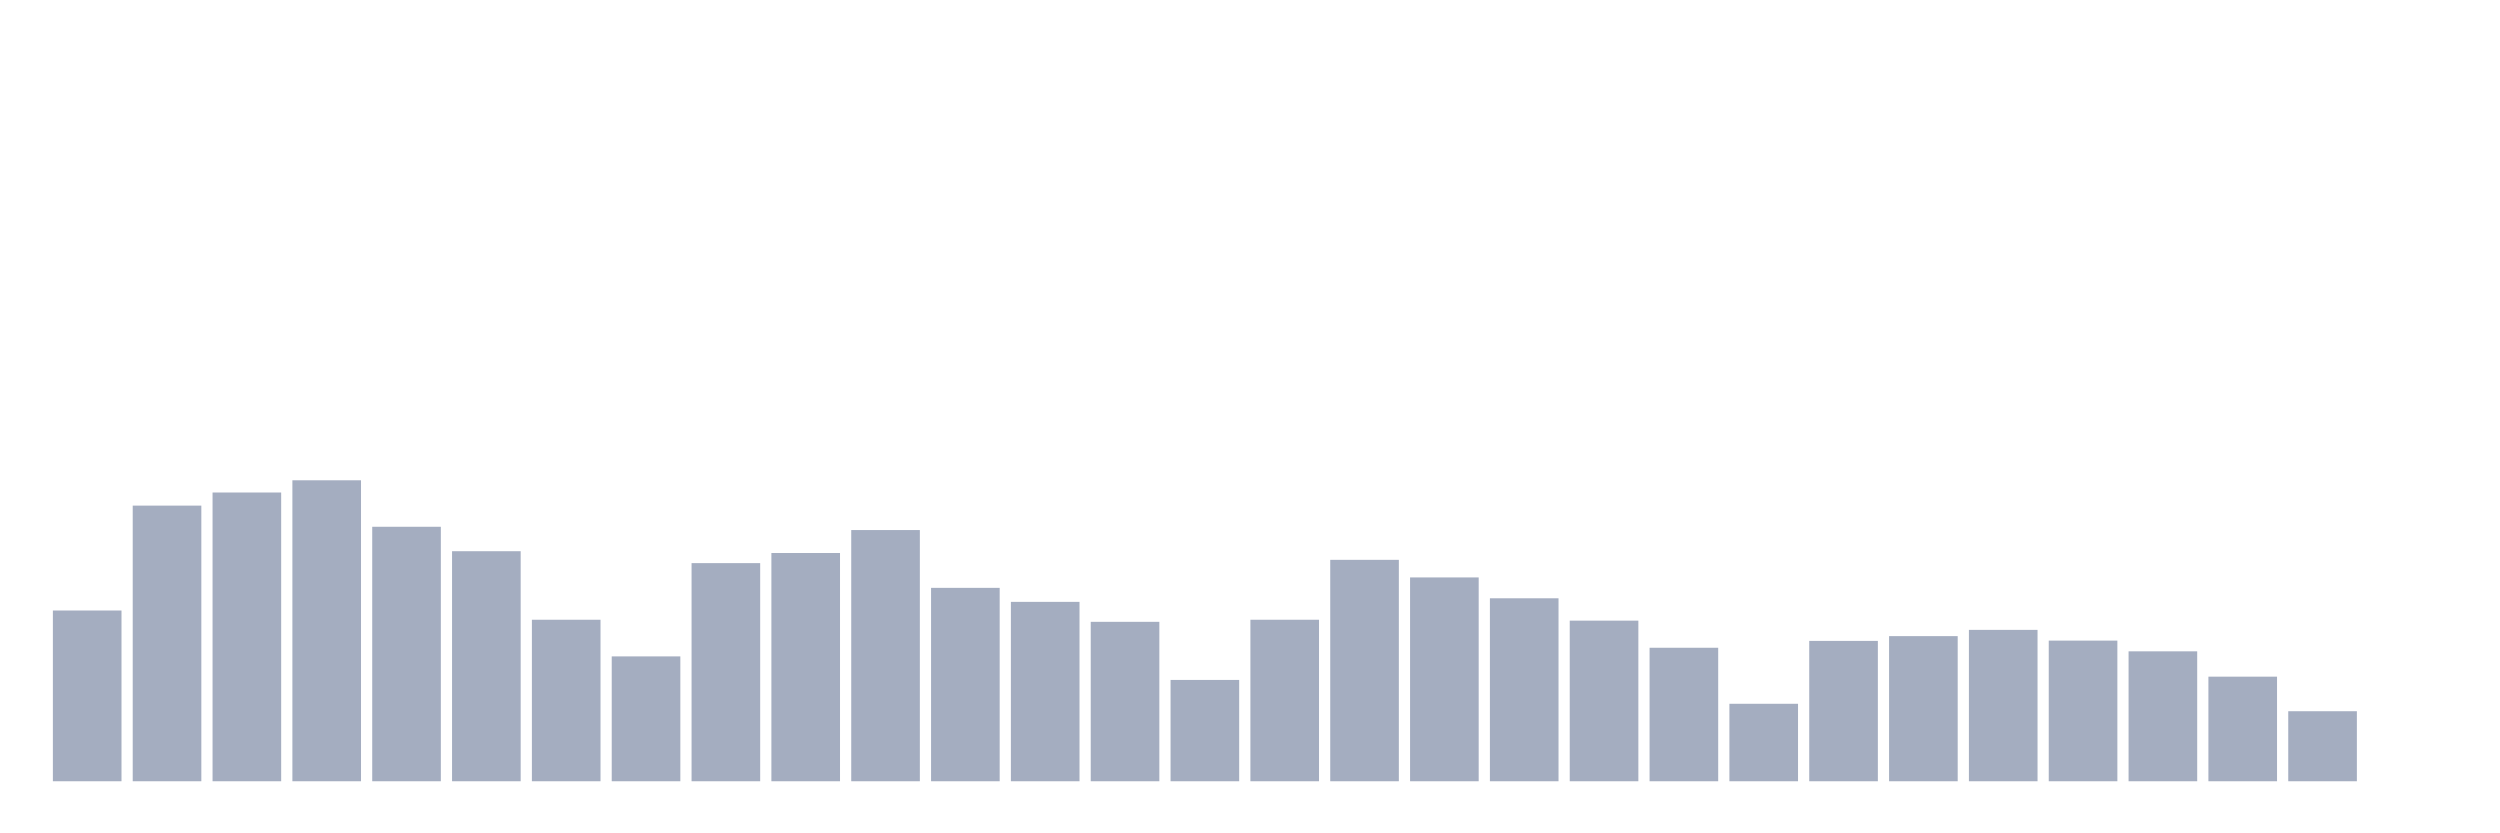 <svg xmlns="http://www.w3.org/2000/svg" viewBox="0 0 480 160"><g transform="translate(10,10)"><rect class="bar" x="0.153" width="13.175" y="107.217" height="32.783" fill="rgb(164,173,192)"></rect><rect class="bar" x="15.482" width="13.175" y="87.078" height="52.922" fill="rgb(164,173,192)"></rect><rect class="bar" x="30.81" width="13.175" y="84.561" height="55.439" fill="rgb(164,173,192)"></rect><rect class="bar" x="46.138" width="13.175" y="82.215" height="57.785" fill="rgb(164,173,192)"></rect><rect class="bar" x="61.466" width="13.175" y="91.14" height="48.86" fill="rgb(164,173,192)"></rect><rect class="bar" x="76.794" width="13.175" y="95.832" height="44.168" fill="rgb(164,173,192)"></rect><rect class="bar" x="92.123" width="13.175" y="108.991" height="31.009" fill="rgb(164,173,192)"></rect><rect class="bar" x="107.451" width="13.175" y="116.028" height="23.972" fill="rgb(164,173,192)"></rect><rect class="bar" x="122.779" width="13.175" y="98.12" height="41.88" fill="rgb(164,173,192)"></rect><rect class="bar" x="138.107" width="13.175" y="96.175" height="43.825" fill="rgb(164,173,192)"></rect><rect class="bar" x="153.436" width="13.175" y="91.77" height="48.23" fill="rgb(164,173,192)"></rect><rect class="bar" x="168.764" width="13.175" y="102.869" height="37.131" fill="rgb(164,173,192)"></rect><rect class="bar" x="184.092" width="13.175" y="105.558" height="34.442" fill="rgb(164,173,192)"></rect><rect class="bar" x="199.42" width="13.175" y="109.391" height="30.609" fill="rgb(164,173,192)"></rect><rect class="bar" x="214.748" width="13.175" y="120.548" height="19.452" fill="rgb(164,173,192)"></rect><rect class="bar" x="230.077" width="13.175" y="108.991" height="31.009" fill="rgb(164,173,192)"></rect><rect class="bar" x="245.405" width="13.175" y="97.491" height="42.509" fill="rgb(164,173,192)"></rect><rect class="bar" x="260.733" width="13.175" y="100.866" height="39.134" fill="rgb(164,173,192)"></rect><rect class="bar" x="276.061" width="13.175" y="104.871" height="35.129" fill="rgb(164,173,192)"></rect><rect class="bar" x="291.39" width="13.175" y="109.162" height="30.838" fill="rgb(164,173,192)"></rect><rect class="bar" x="306.718" width="13.175" y="114.369" height="25.631" fill="rgb(164,173,192)"></rect><rect class="bar" x="322.046" width="13.175" y="125.125" height="14.875" fill="rgb(164,173,192)"></rect><rect class="bar" x="337.374" width="13.175" y="113.053" height="26.947" fill="rgb(164,173,192)"></rect><rect class="bar" x="352.702" width="13.175" y="112.137" height="27.863" fill="rgb(164,173,192)"></rect><rect class="bar" x="368.031" width="13.175" y="110.936" height="29.064" fill="rgb(164,173,192)"></rect><rect class="bar" x="383.359" width="13.175" y="112.996" height="27.004" fill="rgb(164,173,192)"></rect><rect class="bar" x="398.687" width="13.175" y="115.055" height="24.945" fill="rgb(164,173,192)"></rect><rect class="bar" x="414.015" width="13.175" y="119.918" height="20.082" fill="rgb(164,173,192)"></rect><rect class="bar" x="429.344" width="13.175" y="126.555" height="13.445" fill="rgb(164,173,192)"></rect><rect class="bar" x="444.672" width="13.175" y="140" height="0" fill="rgb(164,173,192)"></rect></g></svg>